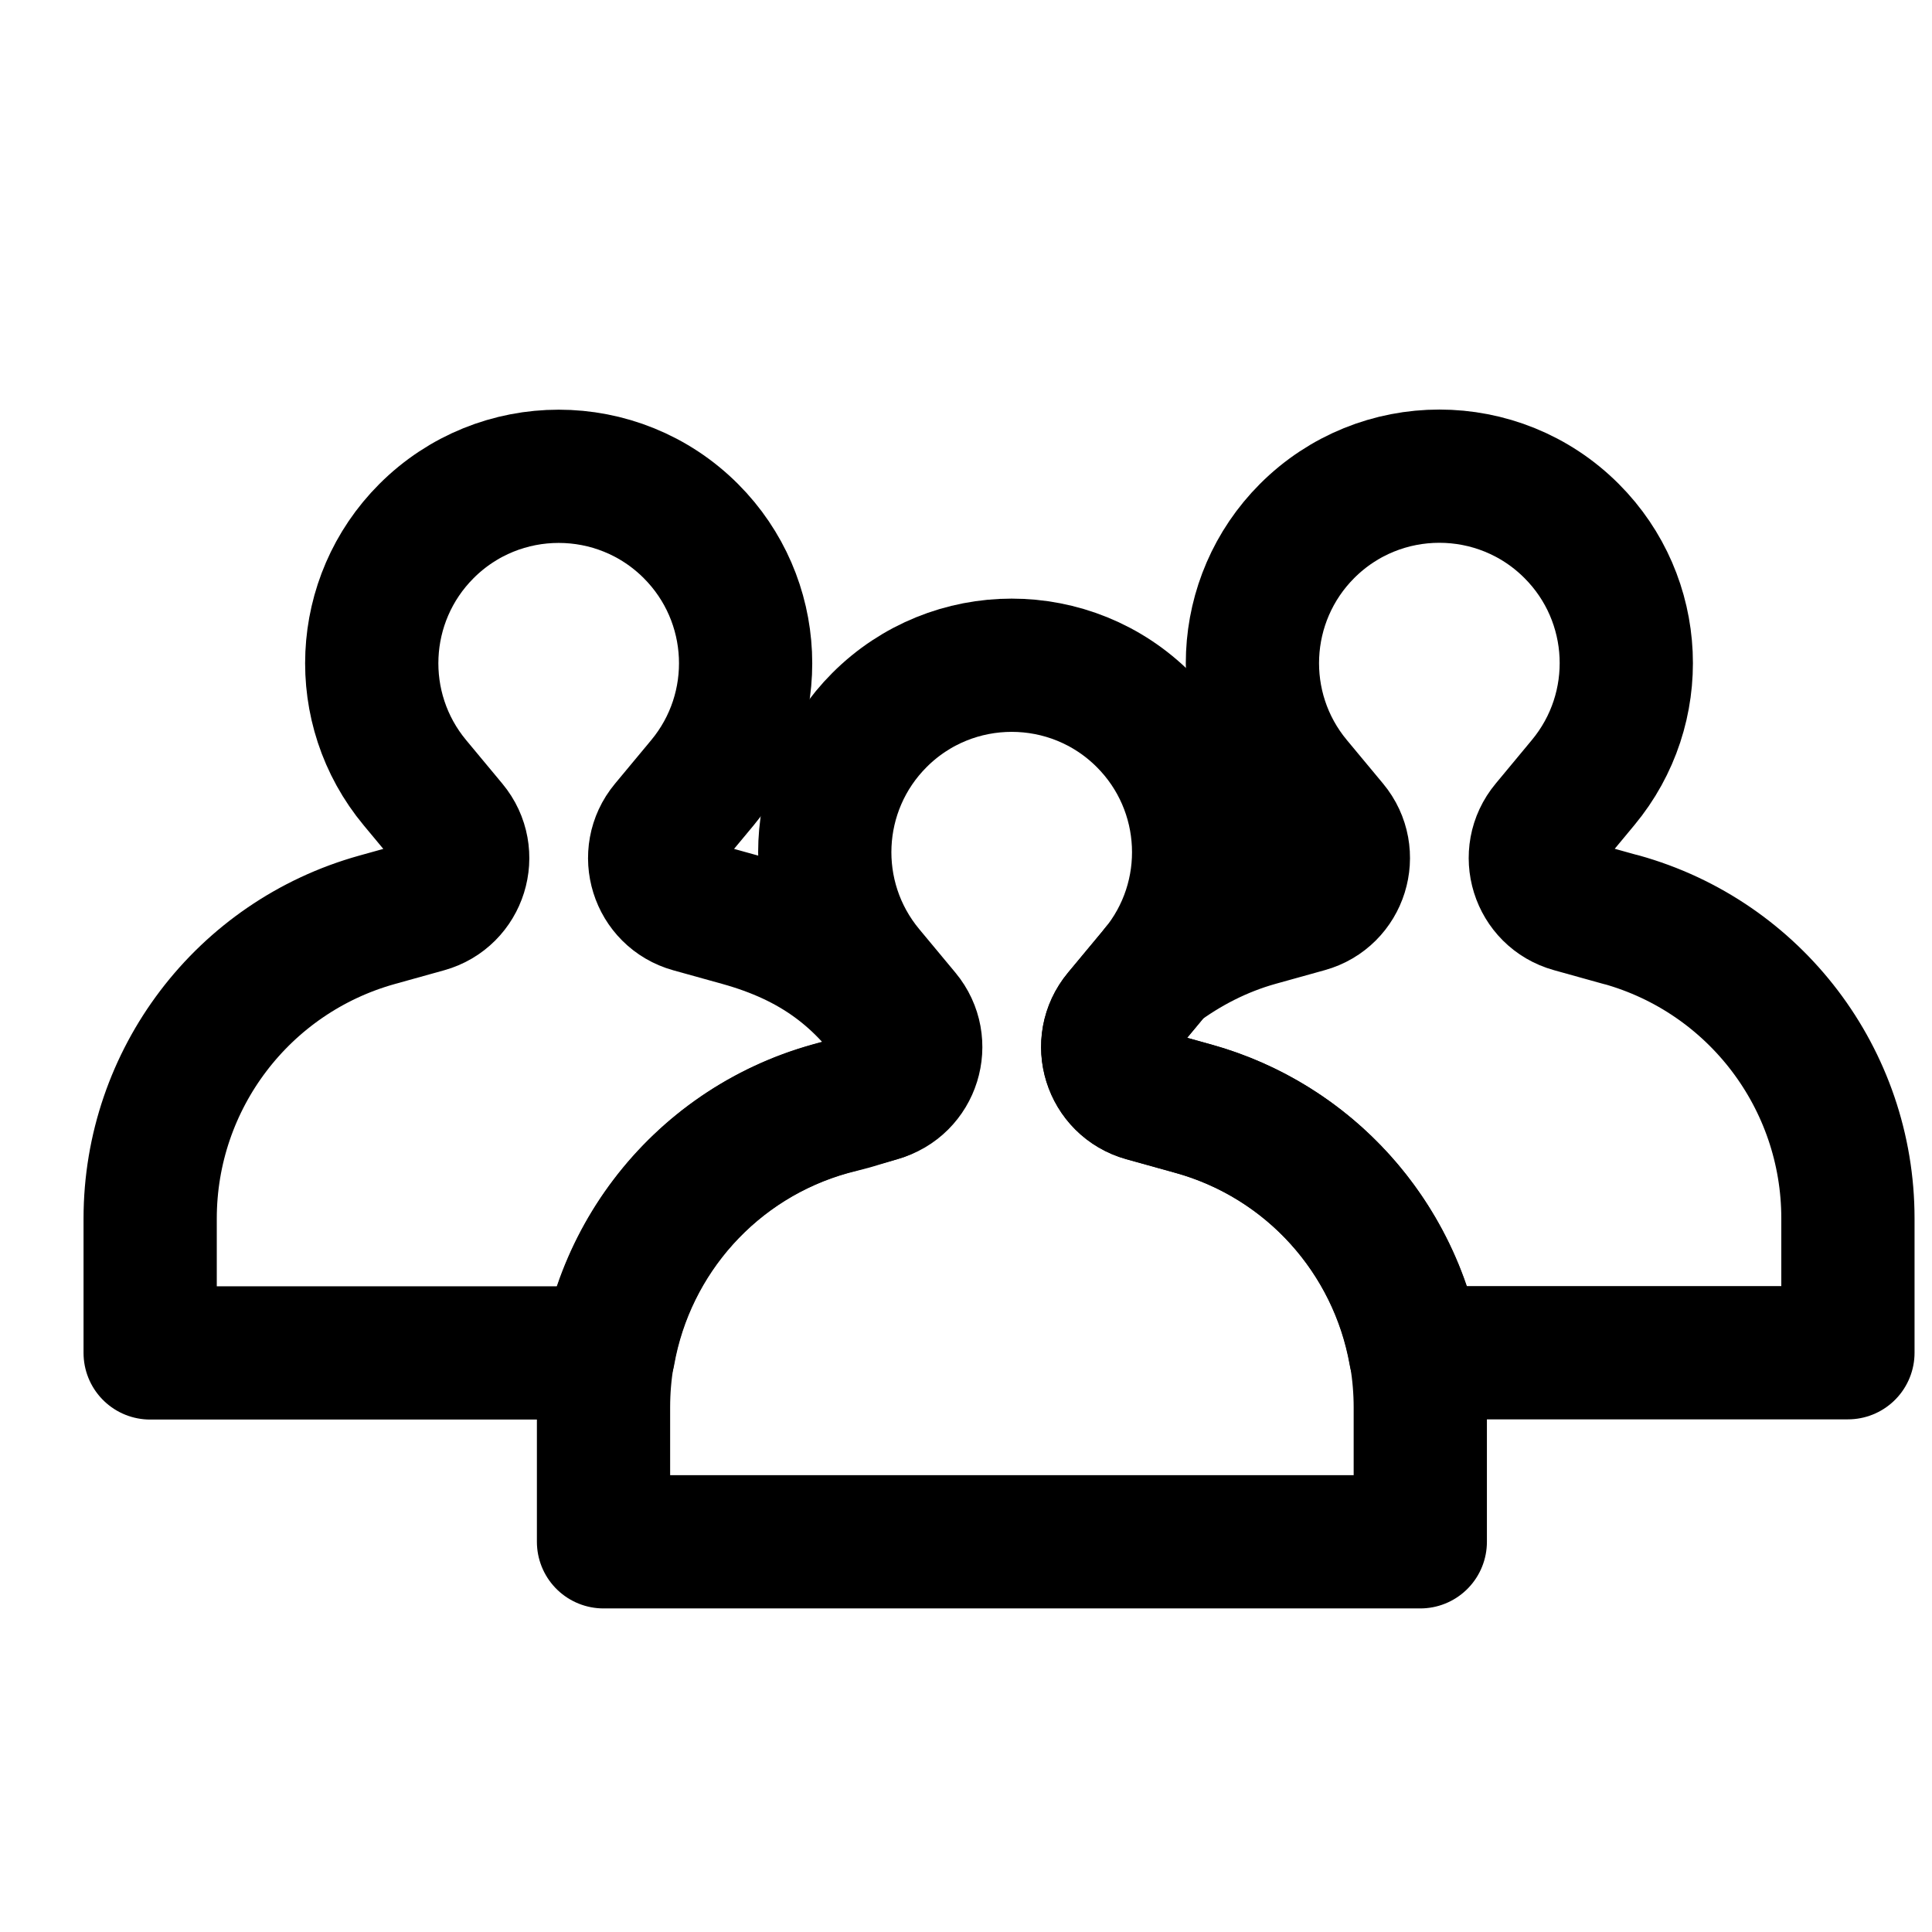 <svg width="24" height="24" viewBox="0 0 29 29" fill="none" xmlns="http://www.w3.org/2000/svg" stroke-width="2" stroke-linecap="round" stroke-linejoin="round" stroke="#000000"><g><path d="M24.329 13.804L23.593 13.599C23.07 13.454 22.872 12.818 23.22 12.401L23.762 11.748C24.689 10.634 24.616 8.997 23.591 7.971C22.495 6.873 20.715 6.873 19.619 7.971C18.596 8.997 18.521 10.634 19.448 11.748L19.991 12.401C20.338 12.818 20.14 13.454 19.617 13.599L18.884 13.803C18.32 13.96 17.811 14.225 17.363 14.559C17.355 14.567 17.352 14.577 17.345 14.585L16.802 15.238C16.454 15.655 16.654 16.291 17.175 16.436L17.912 16.641C19.657 17.126 20.931 18.569 21.242 20.305H27.738V18.288C27.738 16.197 26.345 14.363 24.331 13.803L24.329 13.804Z"></path><path d="M12.782 16.562L13.197 16.438C13.538 16.343 13.541 15.88 13.544 15.564C12.941 14.656 12.214 14.113 11.108 13.805L10.374 13.601C9.852 13.456 9.653 12.82 10 12.403L10.543 11.75C11.47 10.636 11.396 8.999 10.372 7.973C9.276 6.875 7.496 6.875 6.4 7.973C5.376 8.999 5.302 10.636 6.229 11.75L6.772 12.403C7.119 12.82 6.92 13.456 6.398 13.601L5.662 13.806C3.648 14.366 2.254 16.2 2.254 18.291V20.308H9.136C9.446 18.572 10.72 17.129 12.465 16.644L12.782 16.562Z"></path><path d="M13.572 15.239L13.029 14.586C12.102 13.472 12.176 11.835 13.2 10.809C14.296 9.711 16.076 9.711 17.172 10.809C18.196 11.835 18.27 13.472 17.343 14.586L16.8 15.239C16.453 15.656 16.652 16.292 17.175 16.437L17.911 16.642C19.925 17.202 21.319 19.036 21.319 21.127V23.143H9.059V21.123C9.059 19.034 10.451 17.201 12.464 16.641L13.198 16.437C13.721 16.292 13.919 15.656 13.572 15.239Z"></path></g></svg>